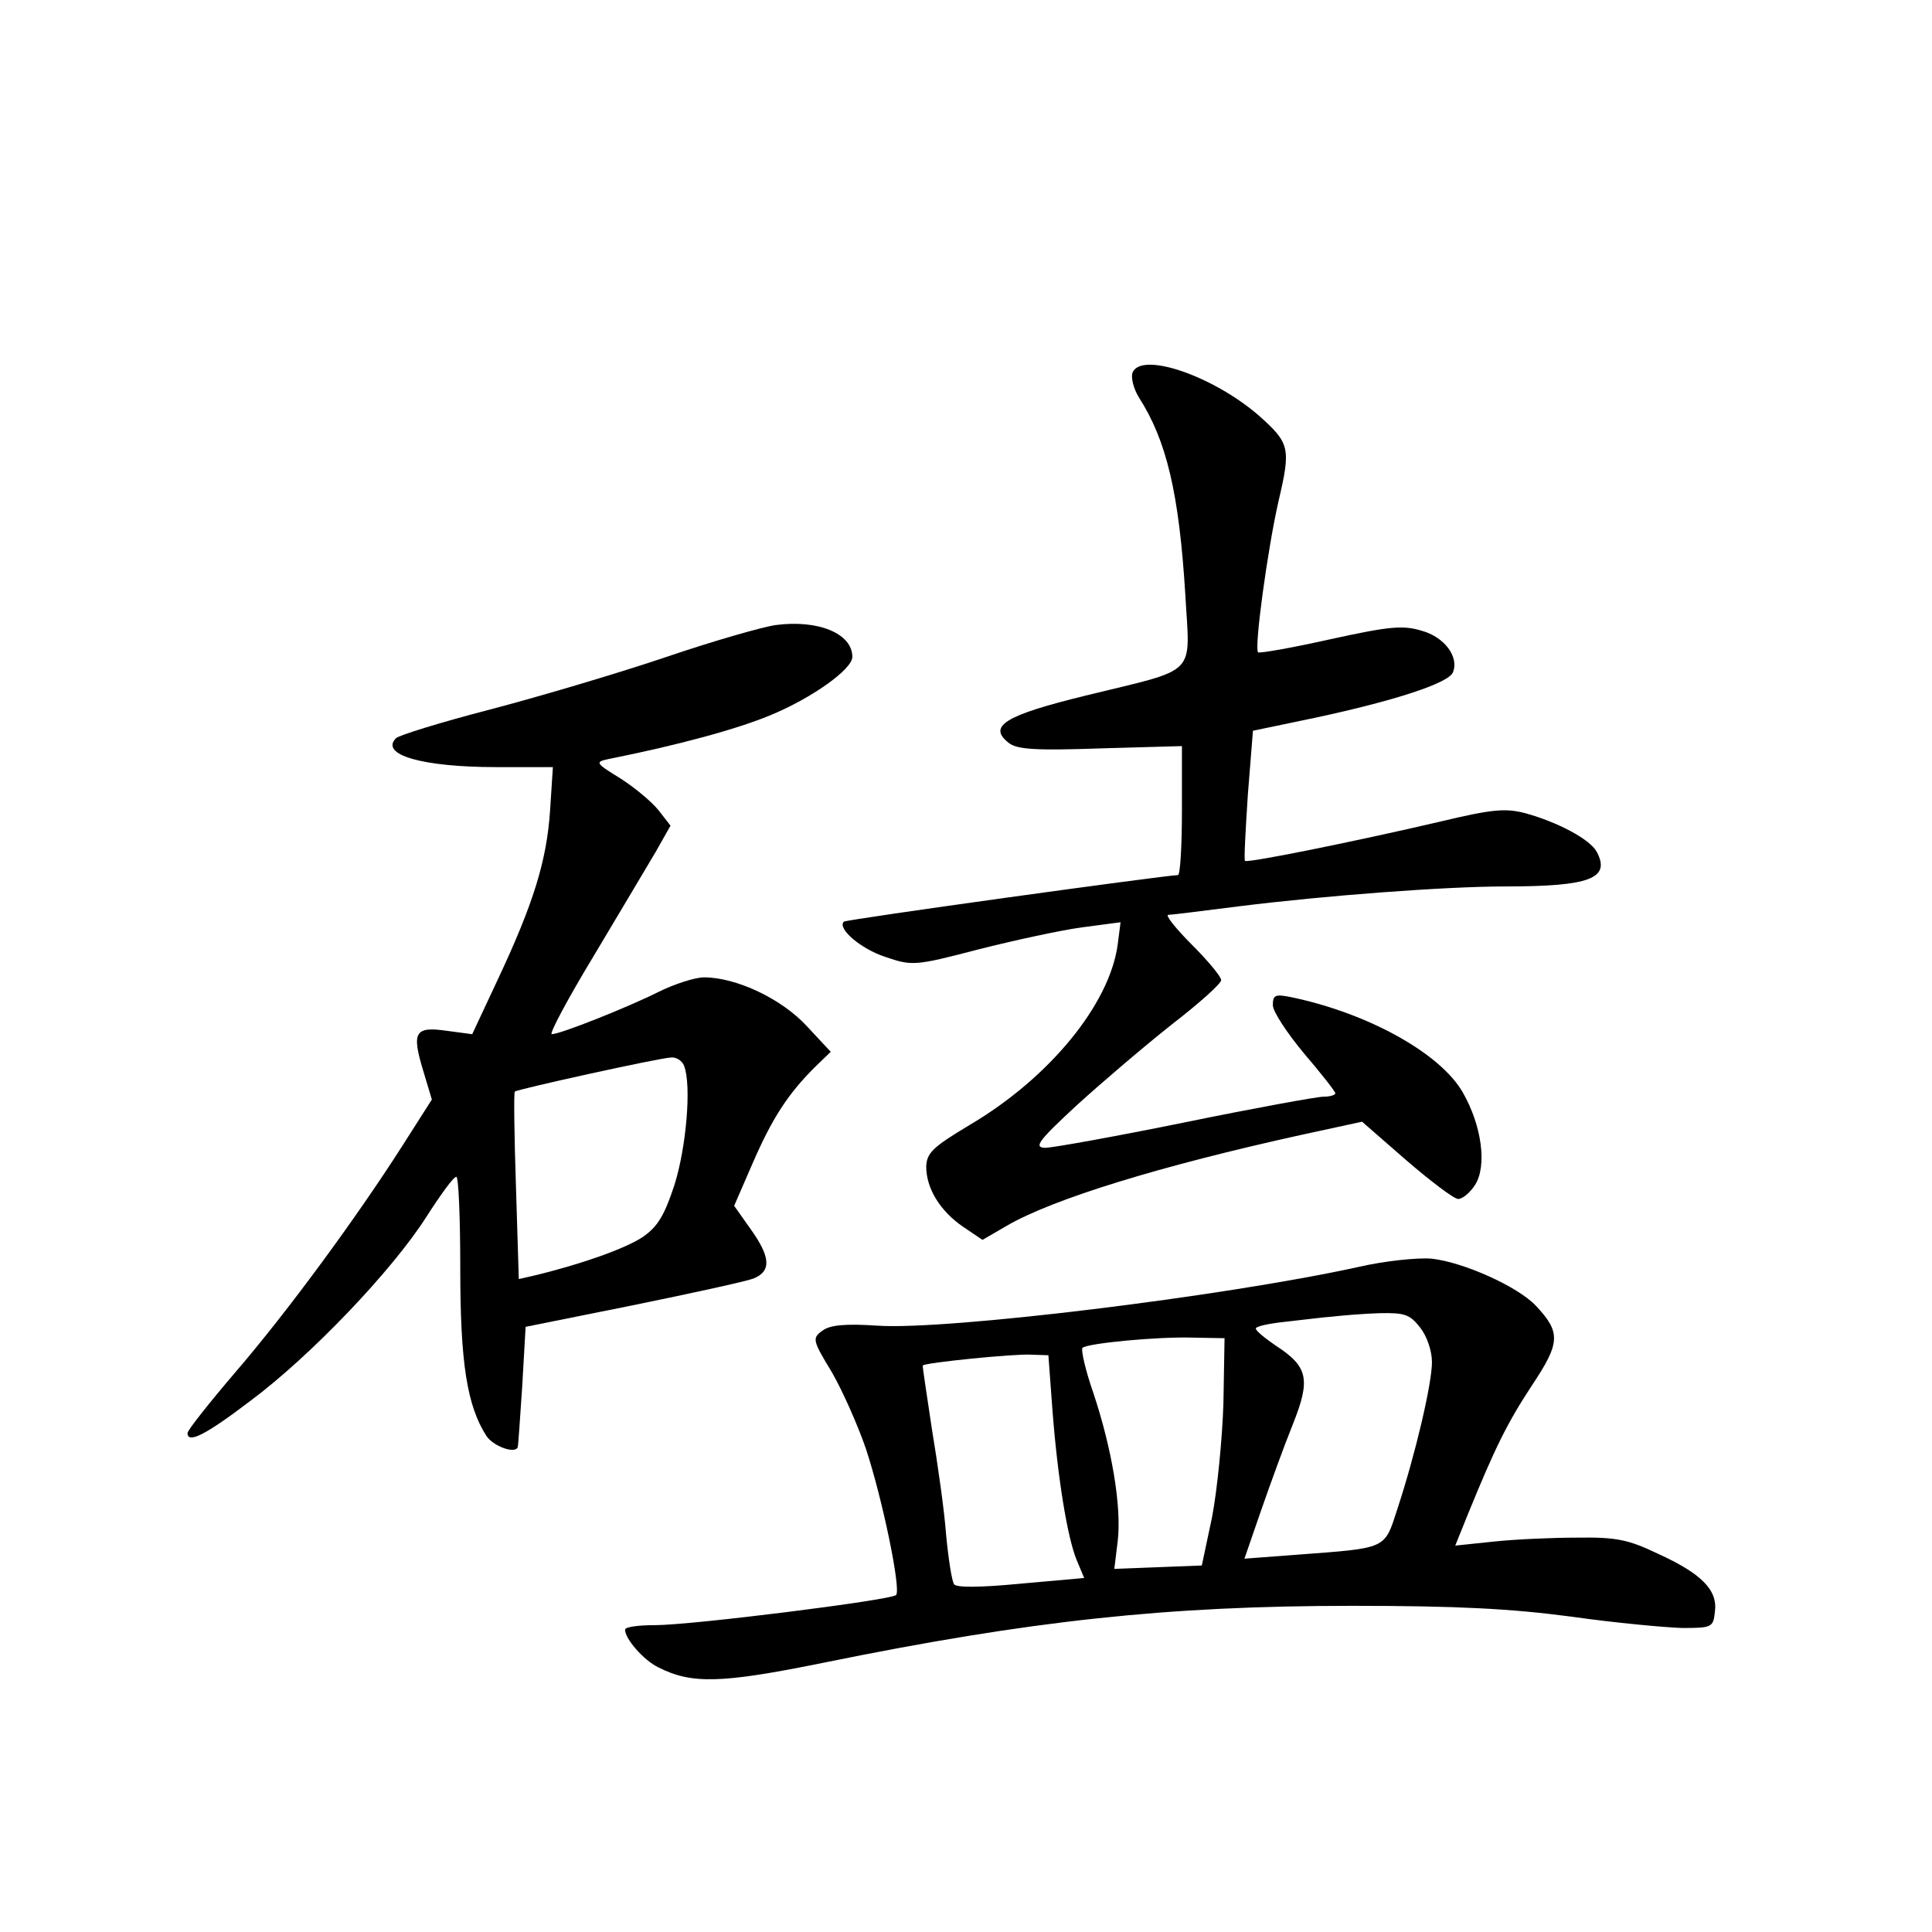 <?xml version="1.0" standalone="no"?>
<!DOCTYPE svg PUBLIC "-//W3C//DTD SVG 20010904//EN"
 "http://www.w3.org/TR/2001/REC-SVG-20010904/DTD/svg10.dtd">
<svg version="1.0" xmlns="http://www.w3.org/2000/svg"
 width="340pt" height="340pt" viewBox="0 0 340 340"
 preserveAspectRatio="xMidYMid meet">
<g transform="translate(0,340) scale(0.1,-0.1)"
fill="#000000" stroke="none">
<path d="M1993 2744 c-3 -9 2 -28 11 -43 49 -76 71 -169 82 -348 8 -145 25
-128 -175 -177 -143 -35 -174 -54 -135 -84 15 -11 48 -13 162 -9 l142 4 0
-113 c0 -63 -3 -114 -7 -114 -27 -1 -584 -78 -588 -82 -12 -12 30 -48 73 -62
47 -16 52 -16 163 13 63 16 146 34 183 39 l68 9 -5 -39 c-14 -105 -120 -235
-261 -318 -65 -39 -75 -49 -76 -73 0 -38 24 -78 65 -106 l34 -23 43 25 c81 47
269 105 519 160 l106 23 78 -68 c43 -37 84 -68 91 -68 8 0 21 11 30 25 21 33
12 104 -22 163 -40 69 -167 139 -301 167 -29 6 -33 4 -33 -14 0 -11 25 -49 55
-85 30 -35 55 -67 55 -70 0 -3 -9 -6 -21 -6 -11 0 -121 -20 -243 -45 -123 -25
-234 -45 -247 -45 -20 1 -12 12 56 75 44 40 119 104 167 142 48 37 87 72 87
78 1 5 -22 33 -51 62 -29 29 -48 53 -42 53 5 0 61 7 124 15 152 19 364 35 469
35 149 0 186 14 161 61 -12 22 -68 52 -126 68 -35 9 -58 7 -150 -15 -150 -35
-338 -73 -343 -69 -2 2 1 54 5 116 l9 113 110 23 c140 30 235 61 242 80 11 27
-15 62 -55 73 -33 10 -56 8 -161 -15 -67 -15 -124 -25 -127 -23 -7 8 17 183
36 266 22 94 20 102 -35 151 -81 70 -207 113 -222 75z"/>
<path d="M1365 2300 c-22 -3 -110 -28 -195 -57 -86 -29 -225 -70 -309 -92 -85
-22 -159 -45 -164 -50 -29 -29 45 -51 177 -51 l99 0 -5 -77 c-6 -88 -29 -163
-93 -299 l-44 -94 -45 6 c-56 8 -62 -2 -41 -71 l15 -50 -51 -80 c-81 -127
-202 -292 -294 -399 -47 -55 -85 -103 -85 -108 0 -19 31 -4 111 57 106 79 249
229 309 323 25 39 48 71 53 71 4 1 7 -72 7 -162 0 -166 12 -241 46 -294 12
-18 50 -32 55 -20 1 1 4 49 8 107 l6 105 189 38 c103 21 199 42 212 47 32 13
30 38 -5 87 l-29 41 33 76 c34 78 61 120 109 168 l28 27 -42 45 c-44 48 -124
86 -181 86 -16 0 -53 -12 -81 -26 -54 -27 -172 -74 -187 -74 -5 0 28 62 74
138 45 75 94 158 109 183 l26 46 -21 27 c-12 15 -42 40 -67 56 -44 27 -45 29
-22 34 125 25 227 53 285 77 73 30 145 81 145 103 0 41 -60 66 -135 56z m-161
-776 c13 -34 4 -142 -17 -209 -18 -55 -30 -74 -56 -92 -30 -20 -108 -48 -192
-68 l-26 -6 -5 163 c-3 90 -4 165 -2 167 4 4 253 59 275 60 9 1 20 -6 23 -15z"/>
<path d="M2389 1170 c-238 -52 -722 -111 -844 -103 -59 4 -85 1 -98 -9 -18
-13 -17 -17 17 -73 19 -33 46 -94 60 -135 29 -88 62 -247 53 -257 -9 -9 -360
-53 -424 -53 -29 0 -53 -3 -53 -8 0 -16 32 -53 58 -66 59 -30 110 -29 292 8
363 74 604 100 930 100 185 0 279 -5 385 -19 77 -11 165 -19 195 -20 53 0 55
1 58 29 5 38 -24 67 -101 102 -52 25 -74 29 -142 28 -44 0 -110 -3 -147 -7
l-67 -7 23 57 c47 115 68 158 112 225 50 75 51 93 7 140 -32 34 -128 77 -184
83 -24 2 -83 -4 -130 -15z m110 -106 c12 -15 21 -41 21 -61 0 -38 -29 -162
-61 -259 -23 -71 -17 -68 -176 -80 l-93 -7 29 84 c16 46 41 115 56 152 32 80
27 102 -30 139 -19 13 -35 26 -35 30 0 4 24 9 53 12 28 3 66 8 82 9 17 2 53 5
82 6 45 1 54 -2 72 -25z m-346 -134 c-2 -63 -11 -153 -20 -200 l-18 -85 -77
-3 -77 -3 6 49 c7 60 -10 162 -43 261 -14 40 -22 76 -19 79 8 8 132 20 195 18
l55 -1 -2 -115z m-301 -10 c9 -118 26 -225 43 -266 l13 -31 -112 -10 c-73 -7
-113 -7 -117 -1 -4 6 -10 45 -14 87 -3 42 -15 126 -25 186 -9 61 -17 111 -16
112 4 5 163 21 191 19 l30 -1 7 -95z"/>
</g>
</svg>
